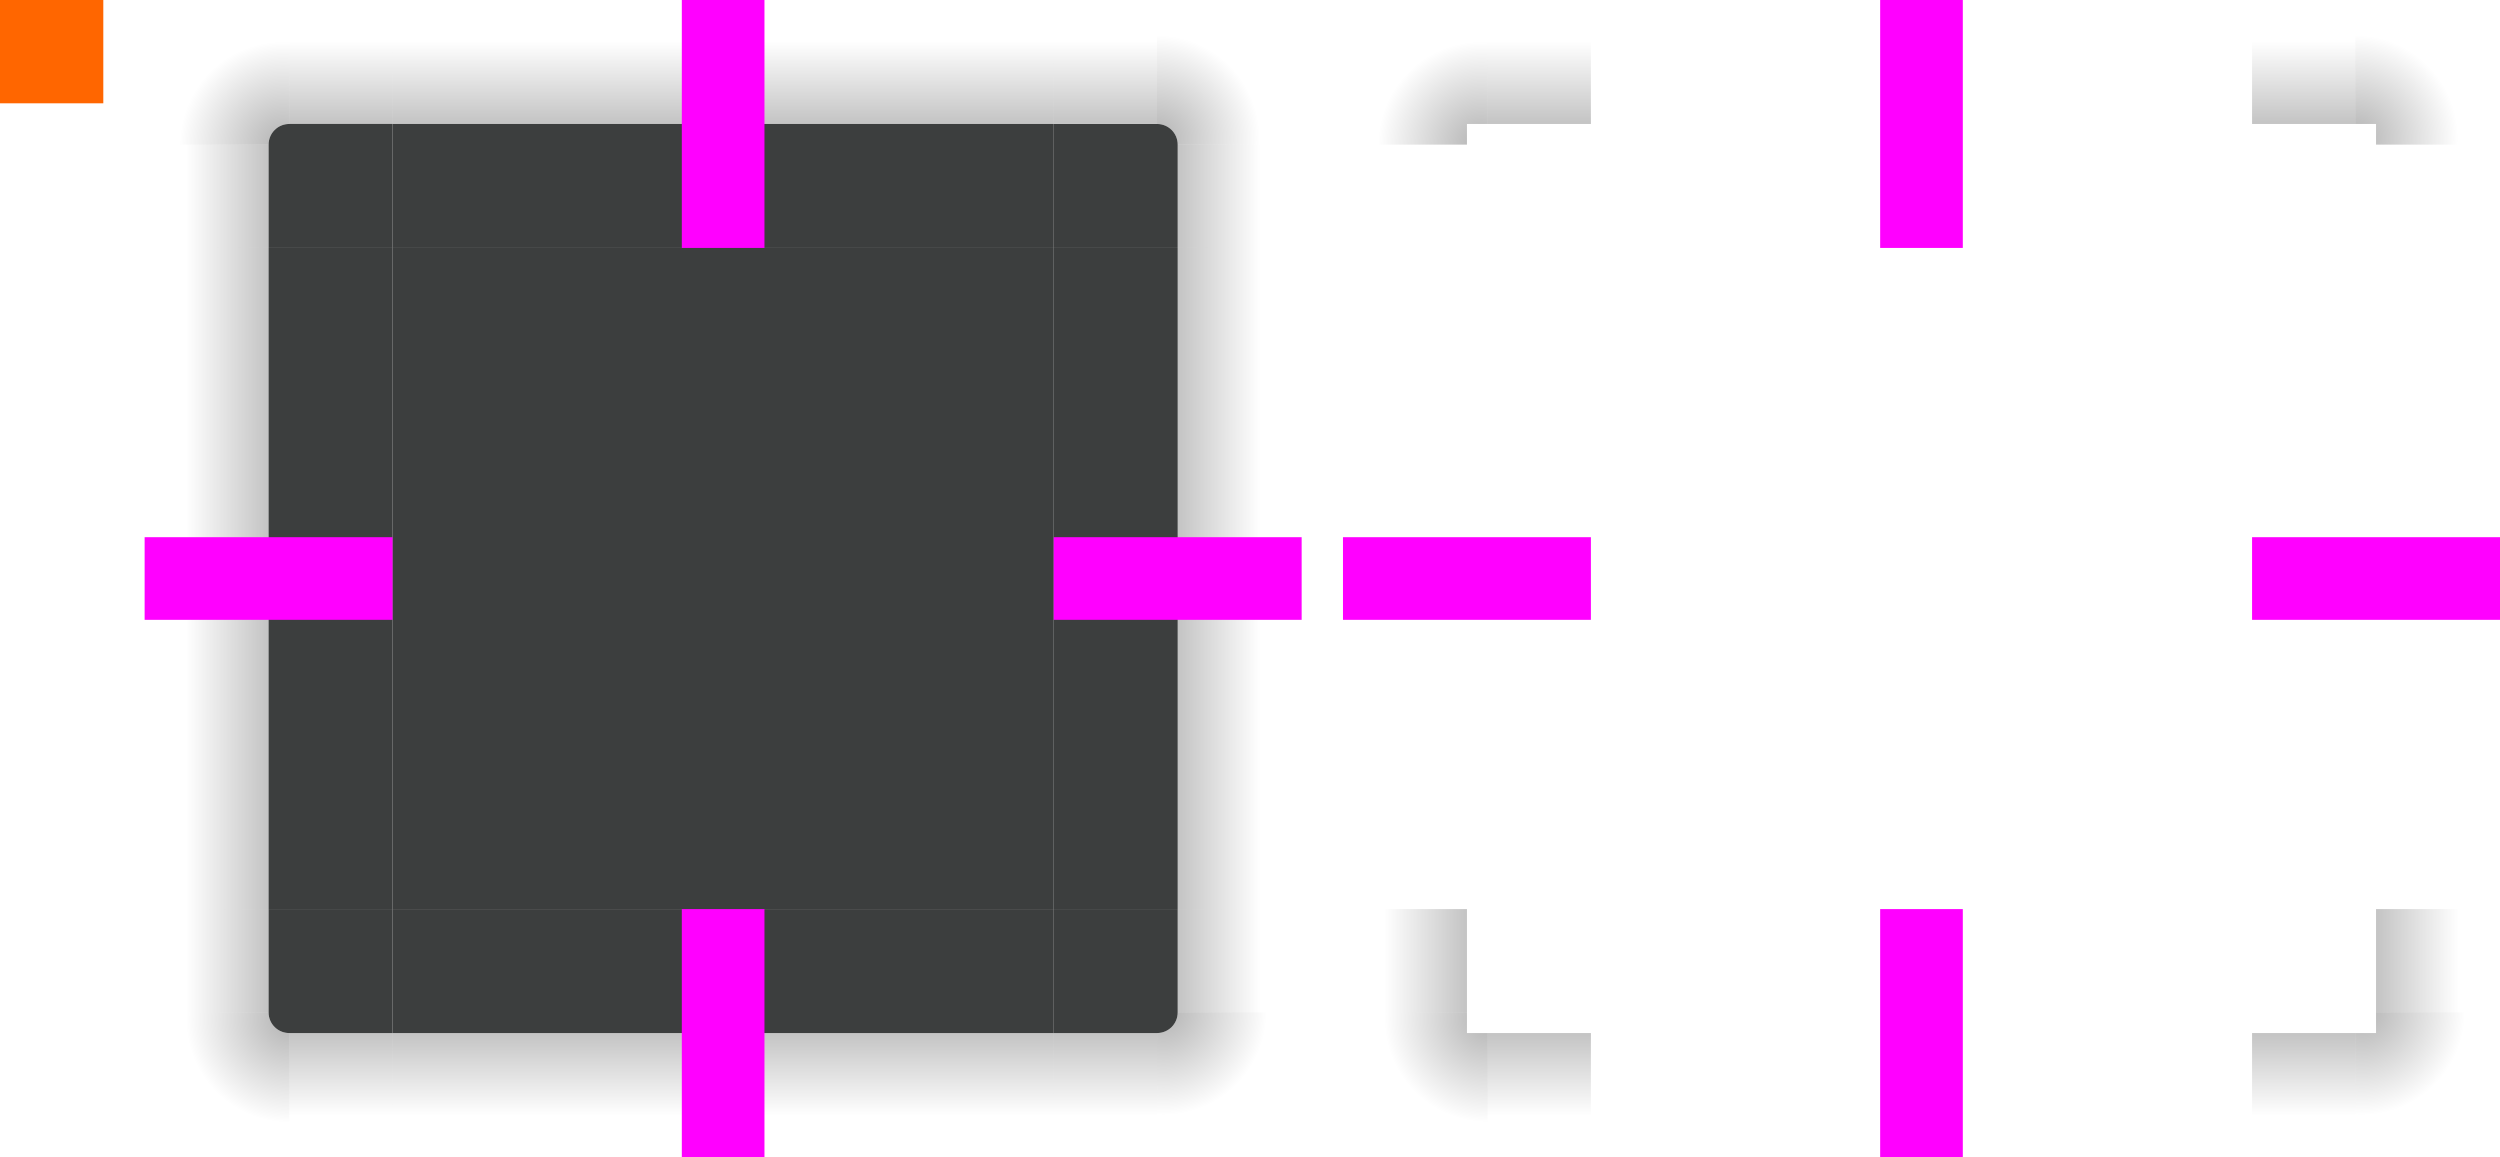 <svg width="121" height="56" version="1.1" viewBox="0 0 121 56" xmlns="http://www.w3.org/2000/svg" xmlns:xlink="http://www.w3.org/1999/xlink">
 <defs>
  <radialGradient id="p" cx="55.393" cy="910.26" r="6" gradientTransform="matrix(.833 4.1862e-6 -4.1862e-6 .833 9.843 -751.55)" gradientUnits="userSpaceOnUse" xlink:href="#b"/>
  <radialGradient id="o" cx="55.75" cy="943.61" r="6" gradientTransform="matrix(-6.9016e-7 .833 -.833 -6.9016e-7 842.34 906.9)" gradientUnits="userSpaceOnUse" xlink:href="#a"/>
  <radialGradient id="n" cx="9.143" cy="948.86" r="6" gradientTransform="matrix(-.833 8.1918e-6 -8.1916e-6 -.833 21.627 1744.1)" gradientUnits="userSpaceOnUse" xlink:href="#a"/>
  <radialGradient id="m" cx="23.7" cy="912.47" r="6" gradientTransform="matrix(1.1295e-7 -.833 .833 1.1295e-7 -746.39 26.75)" gradientUnits="userSpaceOnUse" xlink:href="#a"/>
  <radialGradient id="l" cx="23.7" cy="912.47" r="6" gradientTransform="matrix(1.1295e-7 -.833 .833 1.1295e-7 -688.39 26.75)" gradientUnits="userSpaceOnUse" xlink:href="#a"/>
  <radialGradient id="k" cx="55.393" cy="910.26" r="6" gradientTransform="matrix(.833 -1.9977e-7 1.9977e-7 .833 67.839 -751.55)" gradientUnits="userSpaceOnUse" xlink:href="#b"/>
  <radialGradient id="j" cx="9.143" cy="948.86" r="6" gradientTransform="matrix(-.833 1.7691e-7 -1.7691e-7 -.833 79.619 839.72)" gradientUnits="userSpaceOnUse" xlink:href="#a"/>
  <radialGradient id="i" cx="55.75" cy="943.61" r="6" gradientTransform="matrix(-4.8123e-7 .833 -.833 -4.8123e-7 900.34 2.542)" gradientUnits="userSpaceOnUse" xlink:href="#a"/>
  <linearGradient id="b">
   <stop stop-opacity=".6" offset="0"/>
   <stop stop-opacity="0" offset="1"/>
  </linearGradient>
  <linearGradient id="a">
   <stop offset="0"/>
   <stop stop-opacity="0" offset="1"/>
  </linearGradient>
  <linearGradient id="h" x1="-15" x2="-9" y1="932.36" y2="932.36" gradientUnits="userSpaceOnUse" xlink:href="#a"/>
  <linearGradient id="g" x1="55" x2="61" y1="932.36" y2="932.36" gradientUnits="userSpaceOnUse" xlink:href="#a"/>
  <linearGradient id="f" x1="952.36" x2="958.36" y1="-35" y2="-35" gradientUnits="userSpaceOnUse" xlink:href="#a"/>
  <linearGradient id="e" x1="-912.36" x2="-906.36" y1="-35" y2="-35" gradientUnits="userSpaceOnUse" xlink:href="#a"/>
  <linearGradient id="ab" x1="19" x2="19" y1="48" y2="54" gradientTransform="translate(0 904.36)" gradientUnits="userSpaceOnUse" xlink:href="#a"/>
  <linearGradient id="aa" x1="15" x2="9" y1="46" y2="46" gradientTransform="translate(0 904.36)" gradientUnits="userSpaceOnUse" xlink:href="#a"/>
  <linearGradient id="d" x1="15" x2="9" y1="10" y2="10" gradientUnits="userSpaceOnUse" xlink:href="#a"/>
  <linearGradient id="z" x1="16" x2="16" y1="8" y2="2" gradientUnits="userSpaceOnUse" xlink:href="#a"/>
  <linearGradient id="y" x1="55" x2="61" y1="46" y2="46" gradientTransform="translate(0 904.36)" gradientUnits="userSpaceOnUse" xlink:href="#a"/>
  <linearGradient id="x" x1="53" x2="53" y1="48" y2="54" gradientTransform="translate(0 904.36)" gradientUnits="userSpaceOnUse" xlink:href="#a"/>
  <linearGradient id="w" x1="53" x2="53" y1="8" y2="2" gradientUnits="userSpaceOnUse" xlink:href="#a"/>
  <linearGradient id="c" x1="55" x2="61" y1="10" y2="10" gradientUnits="userSpaceOnUse" xlink:href="#a"/>
  <linearGradient id="v" x1="16" x2="16" y1="8" y2="2" gradientTransform="translate(58)" gradientUnits="userSpaceOnUse" xlink:href="#a"/>
  <linearGradient id="u" x1="53" x2="53" y1="8" y2="2" gradientTransform="translate(58)" gradientUnits="userSpaceOnUse" xlink:href="#a"/>
  <linearGradient id="t" x1="19" x2="19" y1="48" y2="54" gradientTransform="translate(58)" gradientUnits="userSpaceOnUse" xlink:href="#a"/>
  <linearGradient id="s" x1="15" x2="9" y1="46" y2="46" gradientUnits="userSpaceOnUse" xlink:href="#a"/>
  <linearGradient id="r" x1="53" x2="53" y1="48" y2="54" gradientTransform="translate(58)" gradientUnits="userSpaceOnUse" xlink:href="#a"/>
  <linearGradient id="q" x1="55" x2="61" y1="46" y2="46" gradientUnits="userSpaceOnUse" xlink:href="#a"/>
 </defs>
 <g transform="translate(0 -904.36)">
  <rect id="hint-tile-center" y="904.36" width="5" height="5" fill="#f60"/>
  <g id="top">
   <rect class="ColorScheme-Background" transform="matrix(0,-1,-1,0,0,0)" x="-916.36" y="-51" width="6" height="32" fill="#272a2a" opacity=".9"/>
   <rect transform="matrix(0,-1,-1,0,0,0)" x="-910.36" y="-51" width="6" height="32" fill="url(#e)" opacity=".35"/>
  </g>
  <g id="topleft">
   <g fill-rule="evenodd">
    <path transform="translate(0 904.36)" d="m7 7v5h6v-5h-6z" fill="url(#d)" opacity=".35"/>
    <path transform="translate(0 904.36)" d="m7 0v7h6c0-0.554 0.446-1 1-1v-6h-7z" fill="url(#m)" opacity=".3"/>
    <path transform="translate(0 904.36)" d="m14 0v6h5v-6h-5z" fill="url(#z)" opacity=".35"/>
   </g>
   <path class="ColorScheme-Background" transform="translate(0 904.36)" d="m14 6c-0.554 0-1 0.446-1 1v5h6v-6h-5z" fill="#272a2a" opacity=".9"/>
  </g>
  <g id="topright">
   <g fill-rule="evenodd">
    <path transform="translate(0 904.36)" d="m57 7v5h6v-5h-6z" fill="url(#c)" opacity=".35"/>
    <path transform="translate(0 904.36)" d="m56 0v6c0.554 0 1 0.446 1 1h6v-7h-7z" fill="url(#p)" opacity=".5"/>
    <path transform="translate(0 904.36)" d="m51 0v6h5v-6h-5z" fill="url(#w)" opacity=".35"/>
   </g>
   <path class="ColorScheme-Background" transform="translate(0 904.36)" d="m51 6v6h6v-5c0-0.554-0.446-1-1-1h-5z" fill="#272a2a" opacity=".9"/>
  </g>
  <g id="bottom">
   <rect class="ColorScheme-Background" transform="rotate(90)" x="948.36" y="-51" width="6" height="32" fill="#272a2a" opacity=".9"/>
   <rect transform="rotate(90)" x="954.36" y="-51" width="6" height="32" fill="url(#f)" opacity=".35"/>
  </g>
  <g id="bottomleft">
   <g fill-rule="evenodd">
    <path d="m14 954.36v6h5v-6h-5z" fill="url(#ab)" opacity=".35"/>
    <path d="m7 953.36v7h7v-6c-0.554 0-1-0.446-1-1h-6z" fill="url(#n)" opacity=".3"/>
    <path d="m7 948.36v5h6v-5h-6z" fill="url(#aa)" opacity=".35"/>
   </g>
   <path class="ColorScheme-Background" d="m19 954.36v-6h-6v5c0 0.554 0.446 1 1 1h5z" fill="#272a2a" opacity=".9"/>
  </g>
  <g id="bottomright">
   <g fill-rule="evenodd">
    <path d="m51 954.36v6h5v-6h-5z" fill="url(#x)" opacity=".35"/>
    <path d="m57 953.36c0 0.554-0.446 1-1 1v6h7v-7h-6z" fill="url(#o)" opacity=".3"/>
    <path d="m57 948.36v5h6v-5h-6z" fill="url(#y)" opacity=".35"/>
   </g>
   <path class="ColorScheme-Background" d="m51 954.36v-6h6v5c0 0.554-0.446 1-1 1h-5z" fill="#272a2a" opacity=".9"/>
  </g>
  <g id="left">
   <rect class="ColorScheme-Background" transform="scale(-1,1)" x="-19" y="916.36" width="6" height="32" fill="#272a2a" opacity=".9"/>
   <rect transform="scale(-1,1)" x="-13" y="916.36" width="6" height="32" fill="url(#h)" opacity=".35"/>
  </g>
  <g id="right">
   <rect class="ColorScheme-Background" x="51" y="916.36" width="6" height="32" fill="#272a2a" opacity=".9"/>
   <rect x="57" y="916.36" width="6" height="32" fill="url(#g)" opacity=".35"/>
  </g>
  <g id="center">
   <rect x="19" y="916.36" width="32" height="32" fill="none"/>
   <rect class="ColorScheme-Background" x="19" y="916.36" width="32" height="32" fill="#272a2a" opacity=".9"/>
  </g>
  <g fill="#f0f">
   <rect id="hint-top-margin" x="33" y="904.36" width="4" height="12"/>
   <rect id="hint-bottom-margin" x="33" y="948.36" width="4" height="12"/>
   <rect id="hint-right-margin" transform="rotate(90)" x="930.36" y="-63" width="4" height="12"/>
   <rect id="hint-left-margin" transform="rotate(90)" x="930.36" y="-19" width="4" height="12"/>
  </g>
  <g id="shadow-top" transform="translate(58)">
   <rect transform="matrix(0,-1,-1,0,0,0)" x="-916.36" y="-51" width="6" height="32" fill="none"/>
   <rect transform="matrix(0,-1,-1,0,0,0)" x="-910.36" y="-51" width="6" height="32" fill="url(#e)" opacity=".35"/>
   <rect transform="matrix(0,-1,-1,0,0,0)" x="-911.36" y="-51" width="1" height="32" fill="none"/>
  </g>
  <g id="shadow-topleft" transform="translate(58)">
   <g fill-rule="evenodd">
    <path transform="translate(0 904.36)" d="m7 7v5h6v-5h-6z" fill="url(#d)" opacity=".35"/>
    <path transform="translate(-58 904.36)" d="m65 0v7h6v-1h1v-6h-7z" fill="url(#l)" opacity=".3"/>
    <path transform="translate(-58 904.36)" d="m72 0v6h5v-6h-5z" fill="url(#v)" opacity=".35"/>
   </g>
   <g fill="none">
    <rect transform="scale(-1,1)" x="-19" y="910.36" width="6" height="6" ry="1"/>
    <rect transform="scale(-1,1)" x="-19" y="910.36" width="2" height="6" ry="0"/>
    <rect transform="scale(-1,1)" x="-18" y="914.36" width="5" height="2"/>
   </g>
  </g>
  <g id="shadow-topright" transform="translate(58)">
   <g fill-rule="evenodd">
    <path transform="translate(0 904.36)" d="m57 7v5h6v-5h-6z" fill="url(#c)" opacity=".35"/>
    <path transform="translate(-58 904.36)" d="m114 0v6h1v1h6v-7h-7z" fill="url(#k)" opacity=".5"/>
    <path transform="translate(-58 904.36)" d="m109 0v6h5v-6h-5z" fill="url(#u)" opacity=".35"/>
   </g>
   <g fill="none">
    <rect x="51" y="910.36" width="6" height="6" ry="1"/>
    <rect x="51" y="910.36" width="2" height="6" ry="0"/>
    <rect x="52" y="914.36" width="5" height="2"/>
   </g>
  </g>
  <g id="shadow-bottom" transform="translate(58)">
   <rect transform="rotate(90)" x="948.36" y="-51" width="6" height="32" fill="none"/>
   <rect transform="rotate(90)" x="954.36" y="-51" width="6" height="32" fill="url(#f)" opacity=".35"/>
   <rect transform="rotate(90)" x="953.36" y="-51" width="1" height="32" fill="none"/>
  </g>
  <g id="shadow-bottomleft" transform="translate(58)">
   <g fill-rule="evenodd">
    <path transform="translate(-58 904.36)" d="m72 50v6h5v-6h-5z" fill="url(#t)" opacity=".35"/>
    <path transform="translate(-58 904.36)" d="m65 49v7h7v-6h-1v-1h-6z" fill="url(#j)" opacity=".3"/>
    <path transform="translate(0 904.36)" d="m7 44v5h6v-5h-6z" fill="url(#s)" opacity=".35"/>
   </g>
   <g fill="none">
    <rect transform="scale(-1)" x="-19" y="-954.36" width="6" height="6" ry="1"/>
    <rect transform="scale(-1)" x="-19" y="-954.36" width="2" height="6" ry="0"/>
    <rect transform="scale(-1)" x="-18" y="-950.36" width="5" height="2"/>
   </g>
  </g>
  <g id="shadow-bottomright" transform="translate(58)">
   <g fill-rule="evenodd">
    <path transform="translate(-58 904.36)" d="m109 50v6h5v-6h-5z" fill="url(#r)" opacity=".35"/>
    <path transform="translate(-58 904.36)" d="m115 49v1h-1v6h7v-7h-6z" fill="url(#i)" opacity=".3"/>
    <path transform="translate(0 904.36)" d="m57 44v5h6v-5h-6z" fill="url(#q)" opacity=".35"/>
   </g>
   <g fill="none">
    <rect transform="scale(1,-1)" x="51" y="-954.36" width="6" height="6" ry="1"/>
    <rect transform="scale(1,-1)" x="51" y="-954.36" width="2" height="6" ry="0"/>
    <rect transform="scale(1,-1)" x="52" y="-950.36" width="5" height="2"/>
   </g>
  </g>
  <g id="shadow-left" transform="translate(58)">
   <rect transform="scale(-1,1)" x="-19" y="916.36" width="6" height="32" fill="none"/>
   <rect transform="scale(-1,1)" x="-13" y="916.36" width="6" height="32" fill="url(#h)" opacity=".35"/>
   <rect transform="scale(-1,1)" x="-14" y="916.36" width="1" height="32" fill="none"/>
  </g>
  <g id="shadow-right" transform="translate(58)">
   <rect x="51" y="916.36" width="6" height="32" fill="none"/>
   <rect x="57" y="916.36" width="6" height="32" fill="url(#g)" opacity=".35"/>
   <rect x="56" y="916.36" width="1" height="32" fill="none"/>
  </g>
  <g id="shadow-center" transform="translate(58)" fill="none">
   <rect x="19" y="916.36" width="32" height="32"/>
   <rect x="19" y="916.36" width="32" height="32"/>
  </g>
  <g fill="#f0f">
   <rect id="shadow-hint-top-margin" x="91" y="904.36" width="4" height="12"/>
   <rect id="shadow-hint-bottom-margin" x="91" y="948.36" width="4" height="12"/>
   <rect id="shadow-hint-right-margin" transform="rotate(90)" x="930.36" y="-121" width="4" height="12"/>
   <rect id="shadow-hint-left-margin" transform="rotate(90)" x="930.36" y="-77" width="4" height="12"/>
  </g>
 </g>
</svg>
